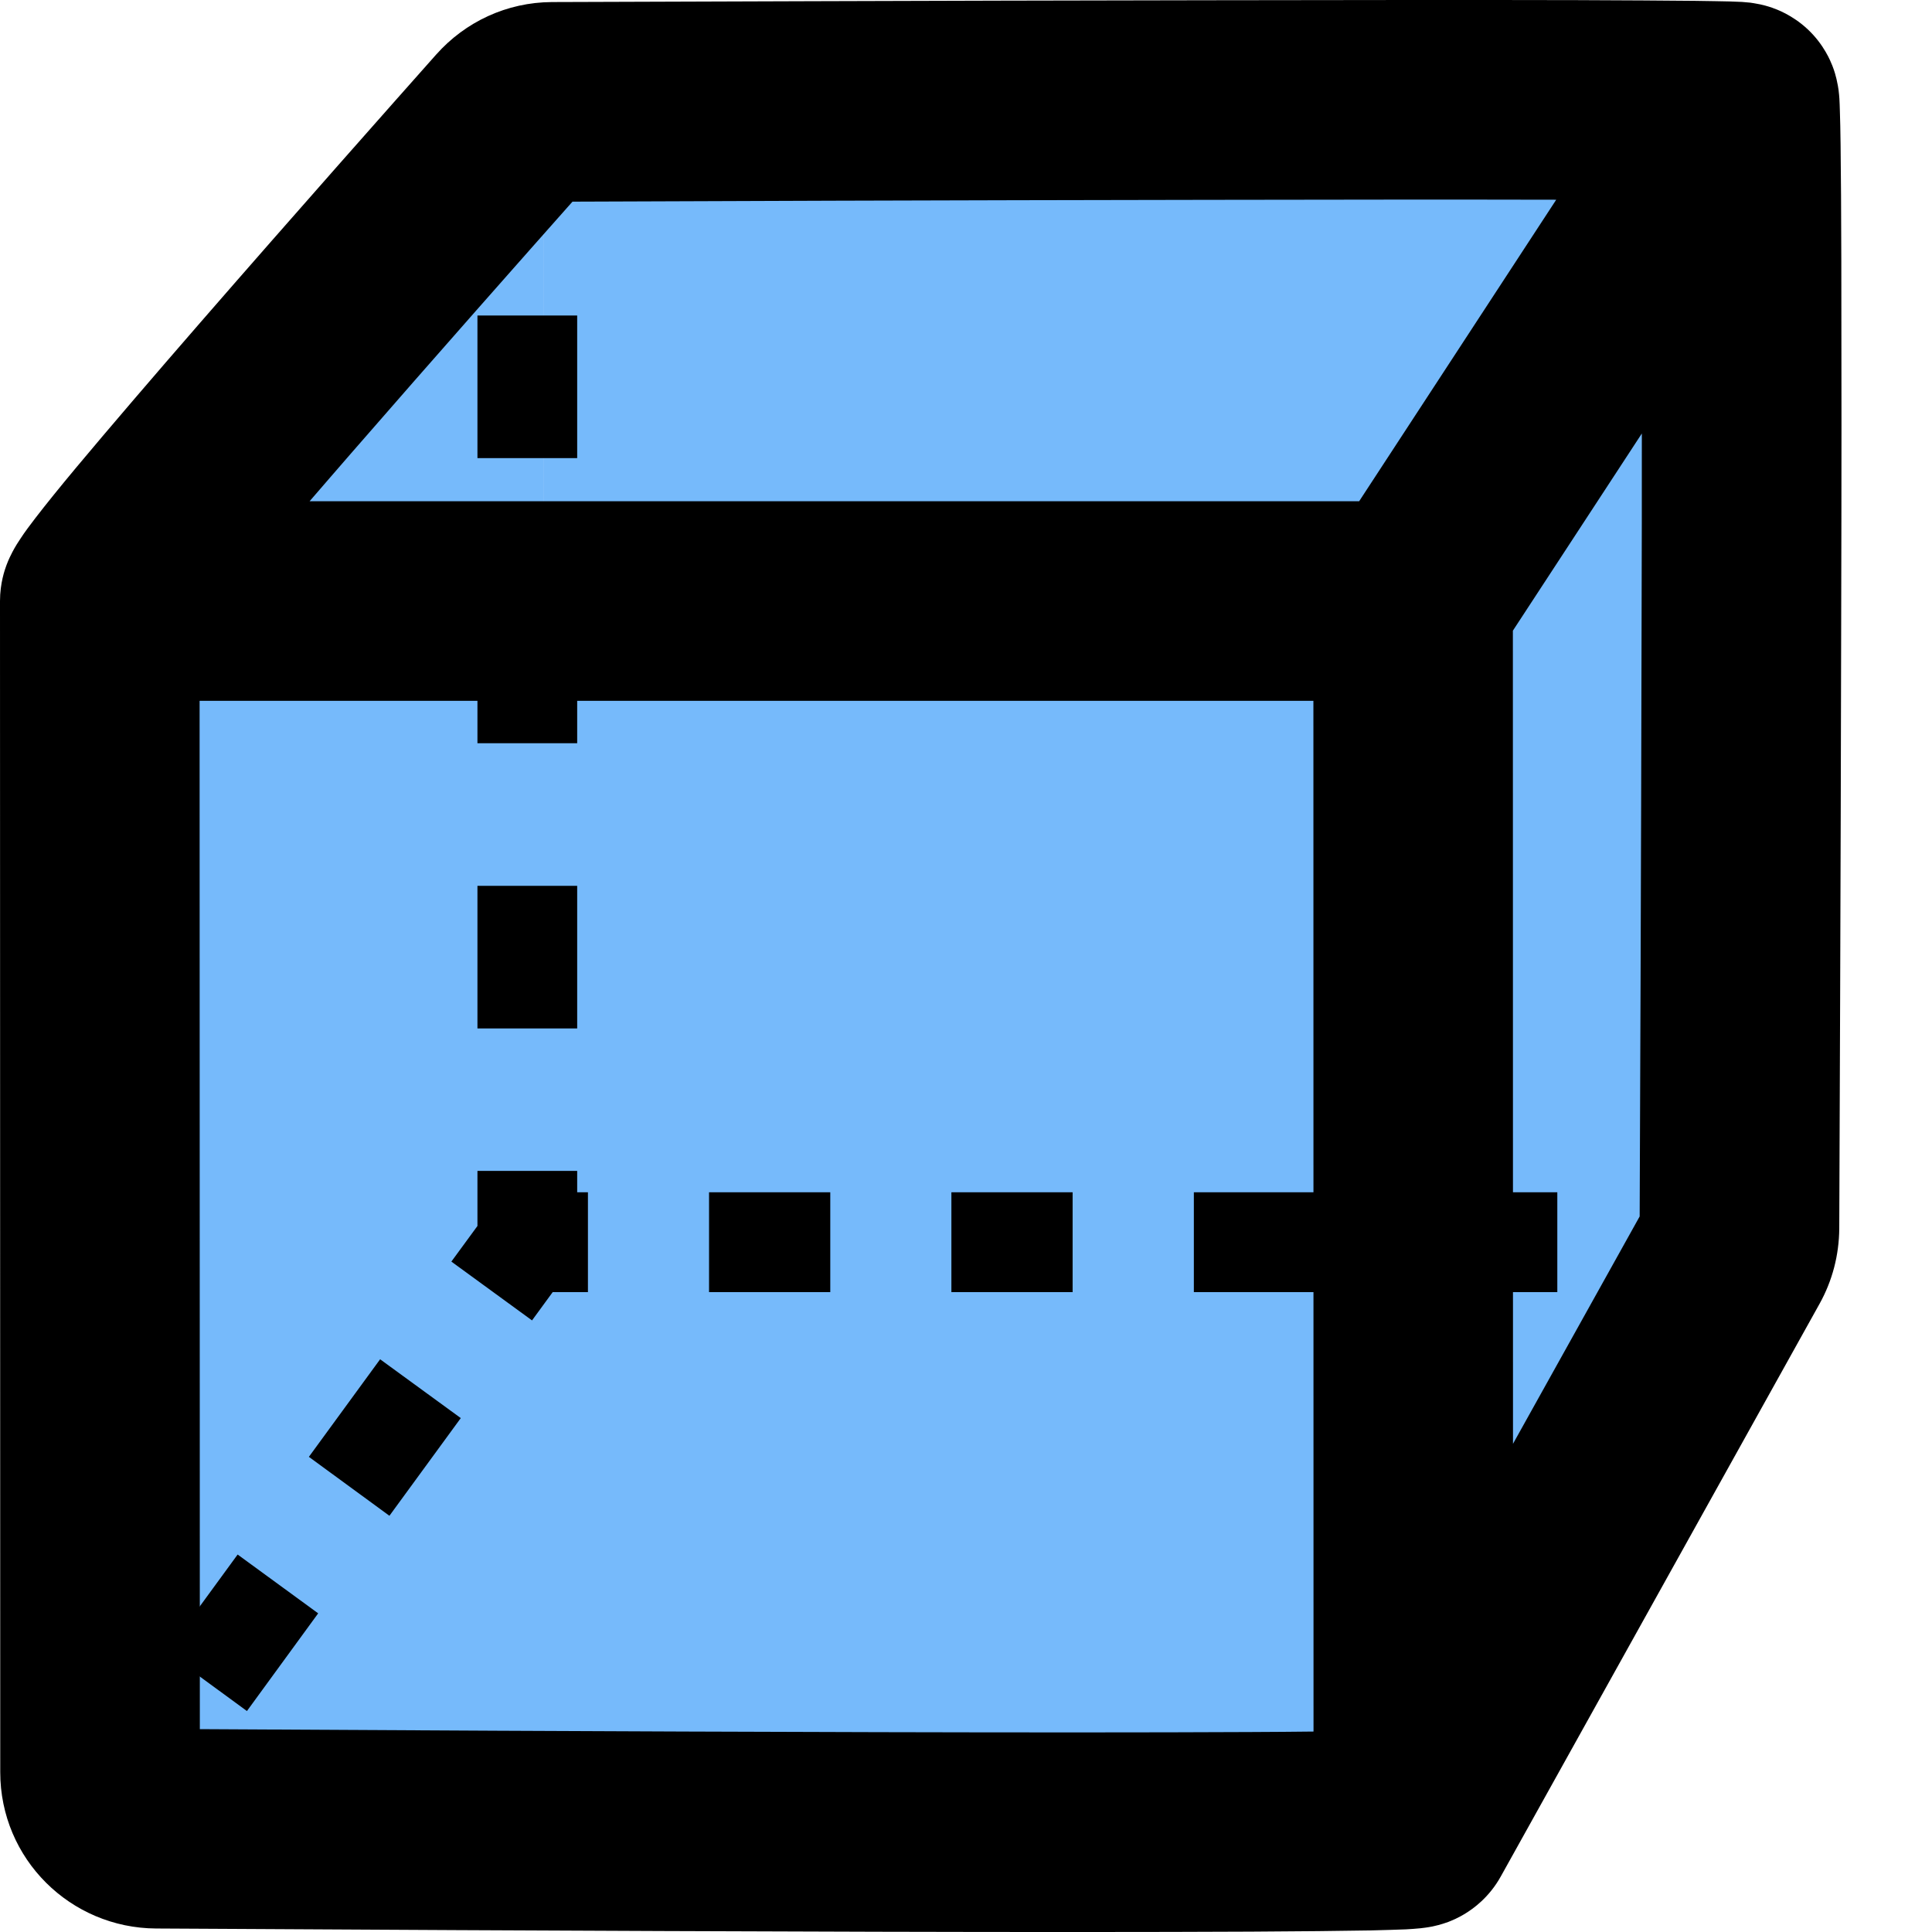 <svg width="16" height="16" viewBox="0 0 16 16" fill="none" xmlns="http://www.w3.org/2000/svg">
<path opacity="0.6" d="M4.5 5V1.5L1 5H4.5Z" fill="#1B8CF8"/>
<path opacity="0.6" d="M14 10.5V1H4.5V5H11.5V14.5L14 10.5Z" fill="#1B8CF8"/>
<path opacity="0.6" d="M11.625 15L11.5 5.5H0.866V15H11.625Z" fill="#1B8CF8"/>
<path fill-rule="evenodd" clip-rule="evenodd" d="M3.954 1.432V0.842H4.78V1.432H3.954ZM3.954 3.794V2.613H4.78V3.794H3.954ZM3.954 6.155V4.975H4.78V6.155H3.954ZM3.954 8.517V7.336H4.78V8.517H3.954ZM3.954 10.153V9.697H4.78V9.874H4.869V10.701H4.577L4.406 10.935L3.738 10.448L3.954 10.153ZM6.876 10.701H5.872V9.874H6.876V10.701ZM8.883 10.701H7.879V9.874H8.883V10.701ZM10.89 10.701H9.887V9.874H10.89V10.701ZM12.897 10.701H11.894V9.874H12.897V10.701ZM14.403 10.701H13.901V9.874H14.403V10.701ZM3.816 11.744L3.225 12.553L2.558 12.065L3.148 11.257L3.816 11.744ZM2.635 13.361L2.045 14.17L1.378 13.682L1.968 12.874L2.635 13.361ZM1.455 14.978L1.16 15.383L0.493 14.895L0.788 14.491L1.455 14.978Z" fill="black"/>
<path fill-rule="evenodd" clip-rule="evenodd" d="M14.681 0.066C14.707 0.075 14.842 0.122 14.97 0.242C15.106 0.369 15.161 0.51 15.173 0.54L15.174 0.542C15.194 0.592 15.204 0.634 15.209 0.654C15.219 0.696 15.224 0.73 15.226 0.744C15.23 0.775 15.232 0.802 15.233 0.816C15.235 0.848 15.236 0.884 15.237 0.918C15.24 0.988 15.241 1.085 15.243 1.201C15.246 1.435 15.248 1.766 15.249 2.163C15.251 2.956 15.251 4.02 15.248 5.116C15.244 7.308 15.234 9.631 15.232 10.175C15.23 10.395 15.175 10.606 15.069 10.797L12.43 15.538C12.332 15.716 12.196 15.809 12.143 15.842C12.079 15.883 12.023 15.905 11.993 15.917C11.933 15.939 11.883 15.95 11.864 15.954C11.819 15.963 11.78 15.967 11.764 15.969C11.724 15.973 11.681 15.976 11.645 15.978C11.57 15.981 11.468 15.984 11.349 15.987C11.109 15.991 10.769 15.995 10.361 15.997C9.543 16.001 8.435 16.001 7.266 15.998C4.927 15.992 2.332 15.977 1.292 15.971C0.584 15.967 0.002 15.396 0.002 14.676L0 4.977C0 4.829 0.04 4.717 0.053 4.682C0.071 4.633 0.091 4.594 0.103 4.571C0.127 4.525 0.153 4.485 0.17 4.46C0.205 4.406 0.249 4.348 0.291 4.293C0.377 4.181 0.495 4.035 0.631 3.872C0.905 3.544 1.273 3.115 1.659 2.671C2.431 1.783 3.284 0.821 3.612 0.452C3.854 0.18 4.197 0.019 4.571 0.017C5.285 0.015 7.733 0.005 10.008 0.002C11.145 -0 12.241 -0.001 13.055 0.001C13.461 0.003 13.8 0.004 14.039 0.007C14.158 0.009 14.256 0.01 14.327 0.012C14.361 0.013 14.397 0.015 14.427 0.016C14.441 0.017 14.466 0.019 14.495 0.022C14.507 0.024 14.538 0.028 14.576 0.036C14.595 0.04 14.633 0.049 14.679 0.065C14.68 0.065 14.68 0.065 14.681 0.066ZM4.741 1.67C4.361 2.098 3.6 2.958 2.906 3.756C2.789 3.89 2.675 4.023 2.564 4.151H11.256L12.888 1.654C12.097 1.652 11.073 1.653 10.011 1.655C7.888 1.658 5.613 1.666 4.741 1.67ZM13.597 3.59C13.597 4.072 13.597 4.588 13.595 5.113C13.591 7.194 13.582 9.394 13.579 10.074C13.393 10.409 12.976 11.156 12.53 11.957L12.529 5.223L13.597 3.59ZM10.877 5.804H1.653L1.655 14.32C2.852 14.327 5.165 14.34 7.27 14.345C8.438 14.348 9.54 14.348 10.352 14.344C10.546 14.343 10.722 14.342 10.878 14.34L10.877 5.804Z" fill="black"/>
</svg>
